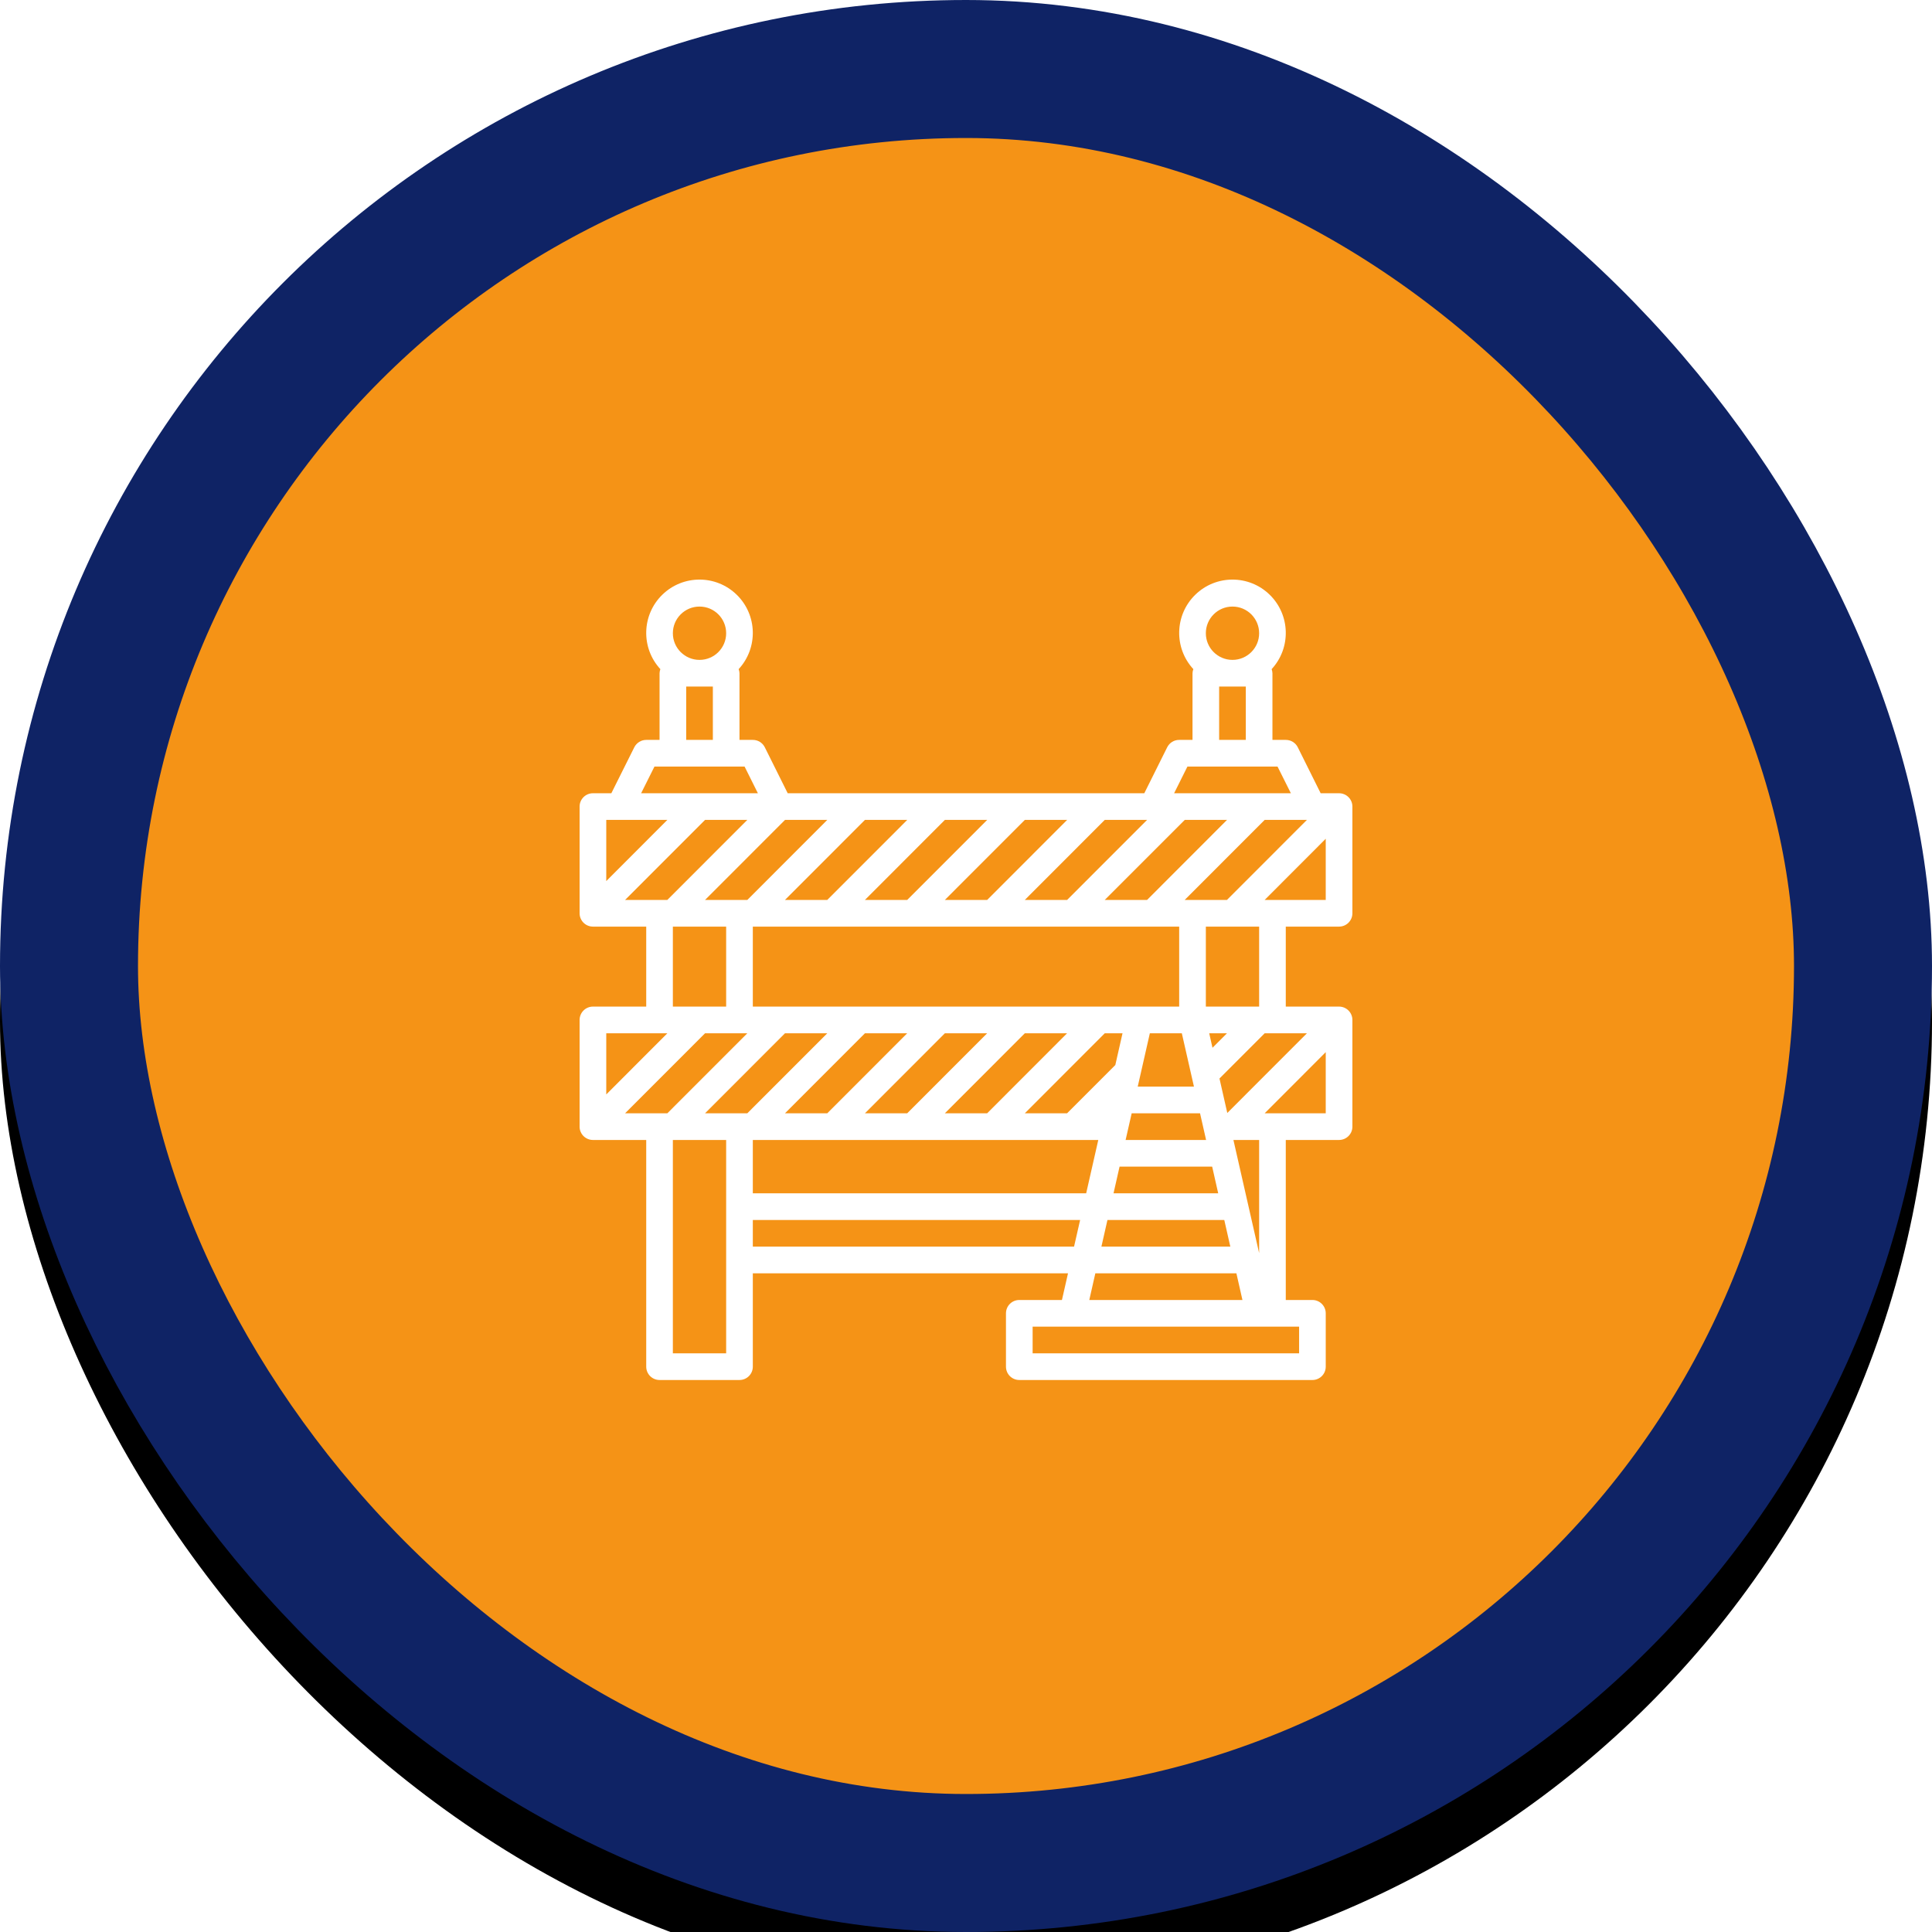 <?xml version="1.0" encoding="UTF-8"?>
<svg width="70px" height="70px" viewBox="0 0 70 70" version="1.1" xmlns="http://www.w3.org/2000/svg" xmlns:xlink="http://www.w3.org/1999/xlink">
    <title>inadequate safety berm copy 2</title>
    <defs>
        <rect id="path-1" x="0" y="0" width="70" height="70" rx="35"></rect>
        <filter x="-10.0%" y="-7.1%" width="120.0%" height="120.0%" filterUnits="objectBoundingBox" id="filter-2">
            <feOffset dx="0" dy="2" in="SourceAlpha" result="shadowOffsetOuter1"></feOffset>
            <feGaussianBlur stdDeviation="2" in="shadowOffsetOuter1" result="shadowBlurOuter1"></feGaussianBlur>
            <feComposite in="shadowBlurOuter1" in2="SourceAlpha" operator="out" result="shadowBlurOuter1"></feComposite>
            <feColorMatrix values="0 0 0 0 0   0 0 0 0 0   0 0 0 0 0  0 0 0 0.5 0" type="matrix" in="shadowBlurOuter1"></feColorMatrix>
        </filter>
    </defs>
    <g id="inadequate-safety-berm-copy-2" stroke="none" stroke-width="1" fill="none" fill-rule="evenodd">
        <g id="inadequate-safety-berm">
            <g id="Rectangle">
                <use fill="black" fill-opacity="1" filter="url(#filter-2)" xlink:href="#path-1"></use>
                <rect stroke="#0F2365" stroke-width="5" stroke-linejoin="square" fill="#F59316" fill-rule="evenodd" x="2.5" y="2.5" width="65" height="65" rx="32.5"></rect>
            </g>
            <g id="barrier-copy" transform="translate(21, 21)" fill="#FFFFFF" fill-rule="nonzero">
                <path d="M27.517,7.741 L26.85,7.741 L26.021,6.075 C25.939,5.911 25.77,5.807 25.586,5.808 L25.103,5.808 L25.103,3.392 C25.101,3.342 25.091,3.292 25.074,3.244 C25.784,2.475 25.752,1.279 25.003,0.548 C24.253,-0.183 23.058,-0.183 22.308,0.548 C21.558,1.279 21.527,2.475 22.237,3.244 C22.219,3.292 22.209,3.342 22.207,3.392 L22.207,5.808 L21.724,5.808 C21.54,5.807 21.372,5.911 21.29,6.075 L20.46,7.741 L7.54,7.741 L6.71,6.075 C6.628,5.911 6.46,5.807 6.276,5.808 L5.793,5.808 L5.793,3.392 C5.791,3.342 5.781,3.292 5.763,3.244 C6.473,2.475 6.442,1.279 5.692,0.548 C4.942,-0.183 3.747,-0.183 2.997,0.548 C2.248,1.279 2.216,2.475 2.926,3.244 C2.909,3.292 2.899,3.342 2.897,3.392 L2.897,5.808 L2.414,5.808 C2.231,5.808 2.064,5.912 1.982,6.075 L1.15,7.741 L0.483,7.741 C0.216,7.741 0,7.957 0,8.224 L0,12.089 C0,12.356 0.216,12.573 0.483,12.573 L2.414,12.573 L2.414,15.471 L0.483,15.471 C0.216,15.471 0,15.688 0,15.955 L0,19.82 C0,20.087 0.216,20.303 0.483,20.303 L2.414,20.303 L2.414,28.517 C2.414,28.784 2.63,29 2.897,29 L5.793,29 C6.06,29 6.276,28.784 6.276,28.517 L6.276,25.135 L17.696,25.135 L17.476,26.101 L15.931,26.101 C15.664,26.101 15.448,26.317 15.448,26.584 L15.448,28.517 C15.448,28.784 15.664,29 15.931,29 L26.552,29 C26.818,29 27.034,28.784 27.034,28.517 L27.034,26.584 C27.034,26.317 26.818,26.101 26.552,26.101 L25.586,26.101 L25.586,20.303 L27.517,20.303 C27.784,20.303 28,20.087 28,19.82 L28,15.955 C28,15.688 27.784,15.471 27.517,15.471 L25.586,15.471 L25.586,12.573 L27.517,12.573 C27.784,12.573 28,12.356 28,12.089 L28,8.224 C28,7.957 27.784,7.741 27.517,7.741 Z M26.352,8.707 L23.455,11.606 L21.924,11.606 L24.821,8.707 L26.352,8.707 Z M23.797,25.135 L24.016,26.101 L18.467,26.101 L18.686,25.135 L23.797,25.135 Z M23.689,20.303 L24.621,20.303 L24.621,24.403 L23.689,20.303 Z M20.222,18.37 L20.661,16.438 L21.82,16.438 L22.259,18.37 L20.222,18.37 Z M22.48,19.337 L22.699,20.303 L19.783,20.303 L20.003,19.337 L22.48,19.337 Z M21.724,15.471 L6.276,15.471 L6.276,12.573 L21.724,12.573 L21.724,15.471 Z M16.131,16.438 L17.662,16.438 L14.766,19.337 L13.234,19.337 L16.131,16.438 Z M11.869,19.337 L10.338,19.337 L13.234,16.438 L14.766,16.438 L11.869,19.337 Z M19.027,16.438 L19.671,16.438 L19.41,17.588 L17.662,19.337 L16.131,19.337 L19.027,16.438 Z M11.869,16.438 L8.973,19.337 L7.441,19.337 L10.338,16.438 L11.869,16.438 Z M18.793,20.303 L18.354,22.236 L6.276,22.236 L6.276,20.303 L18.793,20.303 Z M18.906,24.168 L19.125,23.202 L23.358,23.202 L23.577,24.168 L18.906,24.168 Z M19.345,22.236 L19.564,21.269 L22.919,21.269 L23.138,22.236 L19.345,22.236 Z M22.931,16.963 L22.812,16.438 L23.455,16.438 L22.931,16.963 Z M22.69,15.471 L22.69,12.573 L24.621,12.573 L24.621,15.471 L22.69,15.471 Z M23.655,0.977 C24.188,0.977 24.621,1.409 24.621,1.943 C24.621,2.477 24.188,2.909 23.655,2.909 C23.122,2.909 22.69,2.477 22.69,1.943 C22.69,1.409 23.122,0.977 23.655,0.977 Z M24.138,3.876 L24.138,5.808 L23.172,5.808 L23.172,3.876 L24.138,3.876 Z M22.022,6.775 L25.288,6.775 L25.771,7.741 L21.54,7.741 L22.022,6.775 Z M21.926,8.707 L23.457,8.707 L20.561,11.606 L19.027,11.606 L21.926,8.707 Z M20.561,8.707 L17.664,11.606 L16.131,11.606 L19.027,8.707 L20.561,8.707 Z M17.664,8.707 L14.768,11.606 L13.234,11.606 L16.131,8.707 L17.664,8.707 Z M14.768,8.707 L11.871,11.606 L10.338,11.606 L13.234,8.707 L14.768,8.707 Z M11.871,8.707 L8.974,11.606 L7.441,11.606 L10.338,8.707 L11.871,8.707 Z M7.443,8.707 L8.974,8.707 L6.078,11.606 L4.545,11.606 L7.443,8.707 Z M5.31,12.573 L5.31,15.471 L3.379,15.471 L3.379,12.573 L5.31,12.573 Z M4.345,0.977 C4.878,0.977 5.31,1.409 5.31,1.943 C5.31,2.477 4.878,2.909 4.345,2.909 C3.812,2.909 3.379,2.477 3.379,1.943 C3.379,1.409 3.812,0.977 4.345,0.977 Z M4.828,3.876 L4.828,5.808 L3.862,5.808 L3.862,3.876 L4.828,3.876 Z M2.712,6.775 L5.978,6.775 L6.46,7.741 L2.229,7.741 L2.712,6.775 Z M0.966,8.707 L3.179,8.707 L0.966,10.923 L0.966,8.707 Z M1.648,11.606 L4.545,8.707 L6.076,8.707 L3.179,11.606 L1.648,11.606 Z M0.966,16.438 L3.179,16.438 L0.966,18.654 L0.966,16.438 Z M1.648,19.337 L4.545,16.438 L6.076,16.438 L3.179,19.337 L1.648,19.337 Z M5.31,28.034 L3.379,28.034 L3.379,20.303 L5.31,20.303 L5.31,28.034 Z M6.076,19.337 L4.545,19.337 L7.441,16.438 L8.973,16.438 L6.076,19.337 Z M6.276,24.168 L6.276,23.202 L18.135,23.202 L17.915,24.168 L6.276,24.168 Z M26.069,27.067 L26.069,28.034 L16.414,28.034 L16.414,27.067 L26.069,27.067 Z M27.034,19.337 L24.821,19.337 L27.034,17.121 L27.034,19.337 Z M26.352,16.438 L23.467,19.325 L23.184,18.076 L24.821,16.438 L26.352,16.438 Z M27.034,11.606 L24.821,11.606 L27.034,9.39 L27.034,11.606 Z" id="Shape"></path>
            </g>
        </g>
    </g>
</svg>